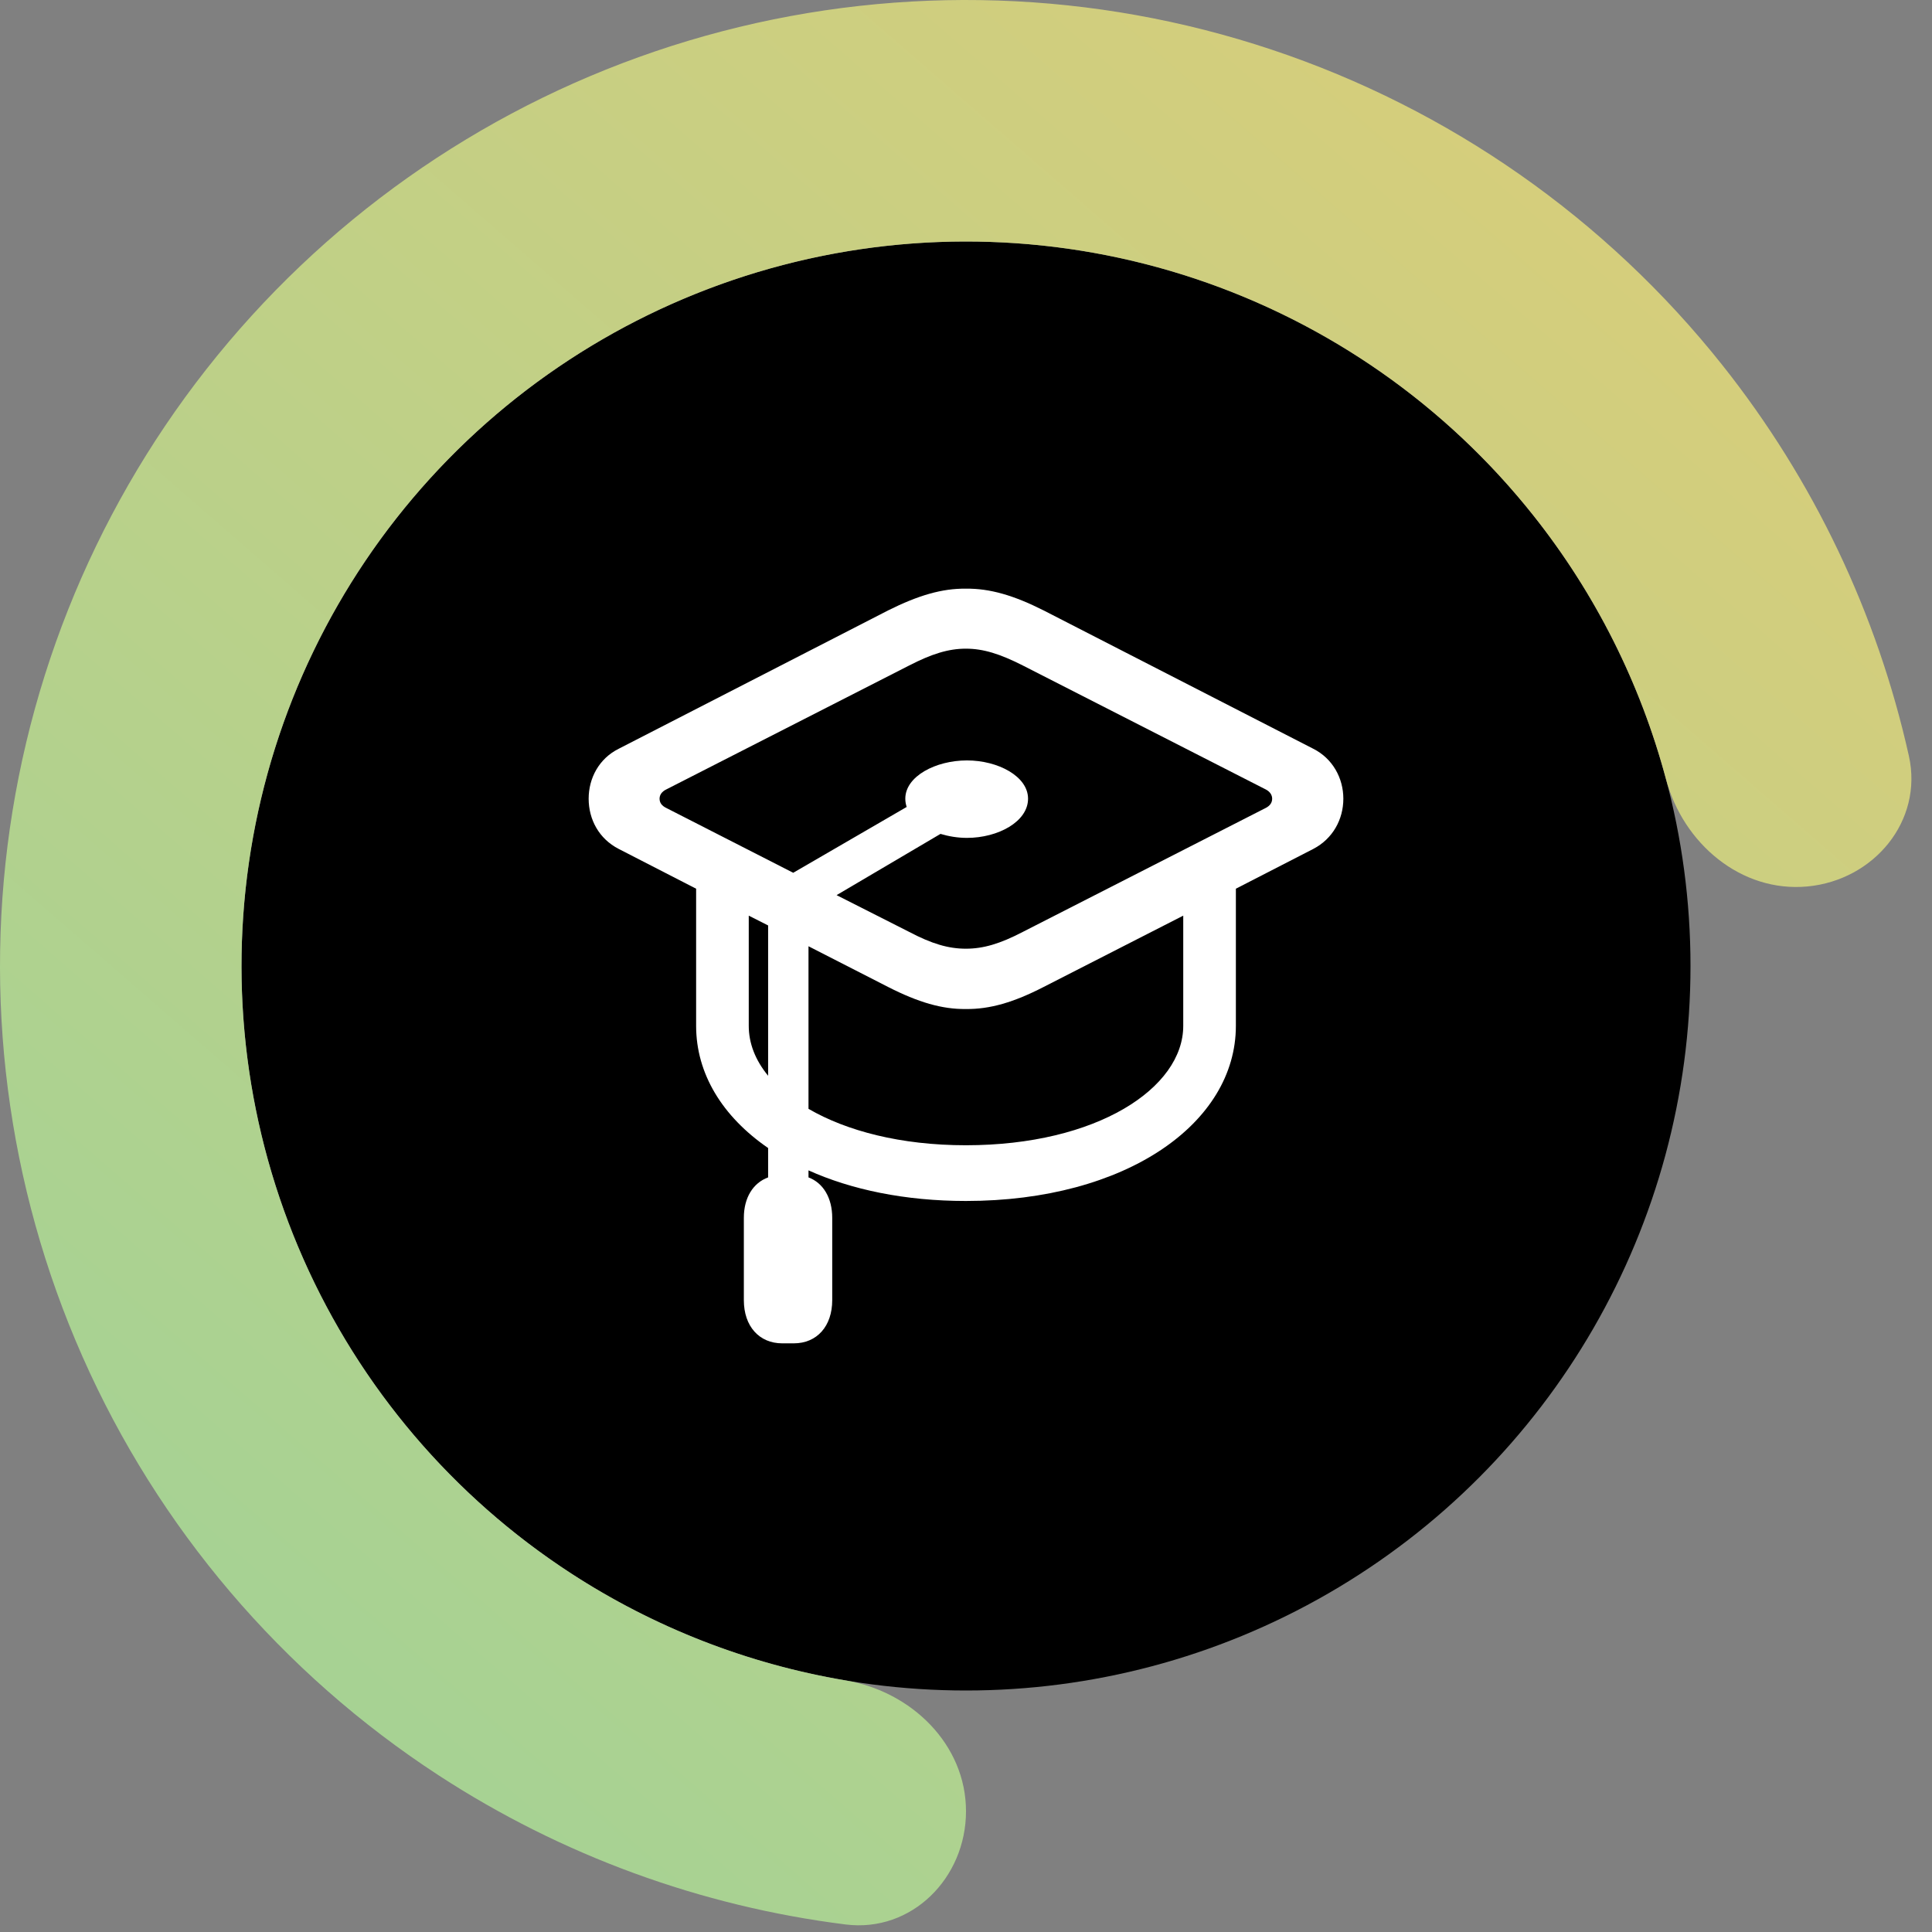 <svg width="128" height="128" viewBox="0 0 128 128" fill="none" xmlns="http://www.w3.org/2000/svg">
<rect x="0" y="0" width="128" height="128" fill="#808080" stroke="none"/>
<circle cx="64" cy="64" r="48" fill="black"/>
<path d="M64 120C64 124.418 60.404 128.052 56.021 127.501C46.441 126.297 37.221 122.936 29.073 117.629C18.681 110.861 10.479 101.22 5.465 89.878C0.451 78.536 -1.16 65.981 0.828 53.74C2.816 41.499 8.317 30.1 16.664 20.927C25.01 11.755 35.841 5.205 47.84 2.074C59.84 -1.058 72.491 -0.635 84.254 3.29C96.018 7.214 106.389 14.472 114.104 24.181C120.154 31.794 124.368 40.656 126.468 50.08C127.429 54.393 124.15 58.314 119.751 58.73C115.353 59.146 111.515 55.886 110.375 51.618C108.682 45.275 105.698 39.319 101.578 34.136C95.791 26.854 88.014 21.411 79.191 18.467C70.368 15.524 60.88 15.207 51.88 17.555C42.881 19.904 34.757 24.816 28.498 31.695C22.238 38.575 18.112 47.124 16.621 56.305C15.13 65.486 16.338 74.902 20.099 83.409C23.86 91.915 30.011 99.146 37.805 104.222C43.353 107.835 49.563 110.246 56.037 111.335C60.394 112.068 64 115.582 64 120Z" fill="url(#paint0_linear_6_2)"/>
<path d="M46.12 67.966C46.12 71.13 47.854 73.97 50.89 76.059V78.006C49.896 78.371 49.282 79.345 49.282 80.684V86.14C49.282 87.864 50.294 89 51.83 89H52.589C54.125 89 55.137 87.864 55.137 86.14V80.684C55.137 79.365 54.54 78.371 53.565 78.006V77.54C56.401 78.818 59.961 79.568 63.991 79.568C74.616 79.568 81.88 74.416 81.88 67.966V58.879L87.012 56.242C88.295 55.572 89 54.295 89 52.915C89 51.556 88.295 50.258 87.012 49.609L69.141 40.441C67.171 39.447 65.581 38.98 63.991 39.001C62.419 38.98 60.829 39.447 58.841 40.441L40.988 49.609C39.687 50.258 39 51.556 39 52.915C39 54.295 39.687 55.572 40.988 56.242L46.12 58.879V67.966ZM63.991 62.854C62.834 62.854 61.732 62.53 60.232 61.739L55.426 59.305L62.31 55.248C62.852 55.41 63.449 55.512 64.063 55.512C66.123 55.512 68.111 54.437 68.111 52.915C68.111 51.435 66.123 50.38 64.063 50.38C61.985 50.38 59.979 51.435 59.979 52.915C59.979 53.118 60.016 53.301 60.07 53.463L52.553 57.824L44.132 53.524C43.843 53.382 43.698 53.179 43.698 52.915C43.698 52.672 43.843 52.449 44.132 52.307L60.232 44.092C61.732 43.321 62.834 42.976 63.991 42.976C65.147 42.976 66.25 43.321 67.768 44.092L83.868 52.307C84.139 52.449 84.284 52.672 84.284 52.915C84.284 53.179 84.139 53.382 83.868 53.524L67.768 61.739C66.25 62.53 65.147 62.854 63.991 62.854ZM49.607 67.966V60.664L50.89 61.313V71.272C50.041 70.238 49.607 69.122 49.607 67.966ZM63.991 66.85C65.581 66.871 67.171 66.404 69.141 65.39L78.393 60.664V67.966C78.393 72.083 72.683 75.876 63.991 75.876C59.672 75.876 56.076 74.923 53.565 73.463V62.692L58.841 65.39C60.829 66.404 62.419 66.871 63.991 66.85Z" fill="white"/>
<defs>
<linearGradient id="paint0_linear_6_2" x1="133" y1="-22" x2="-25" y2="160" gradientUnits="userSpaceOnUse">
<stop stop-color="#E6CC73"/>
<stop offset="1" stop-color="#8ED5A0"/>
</linearGradient>
</defs>
</svg>
